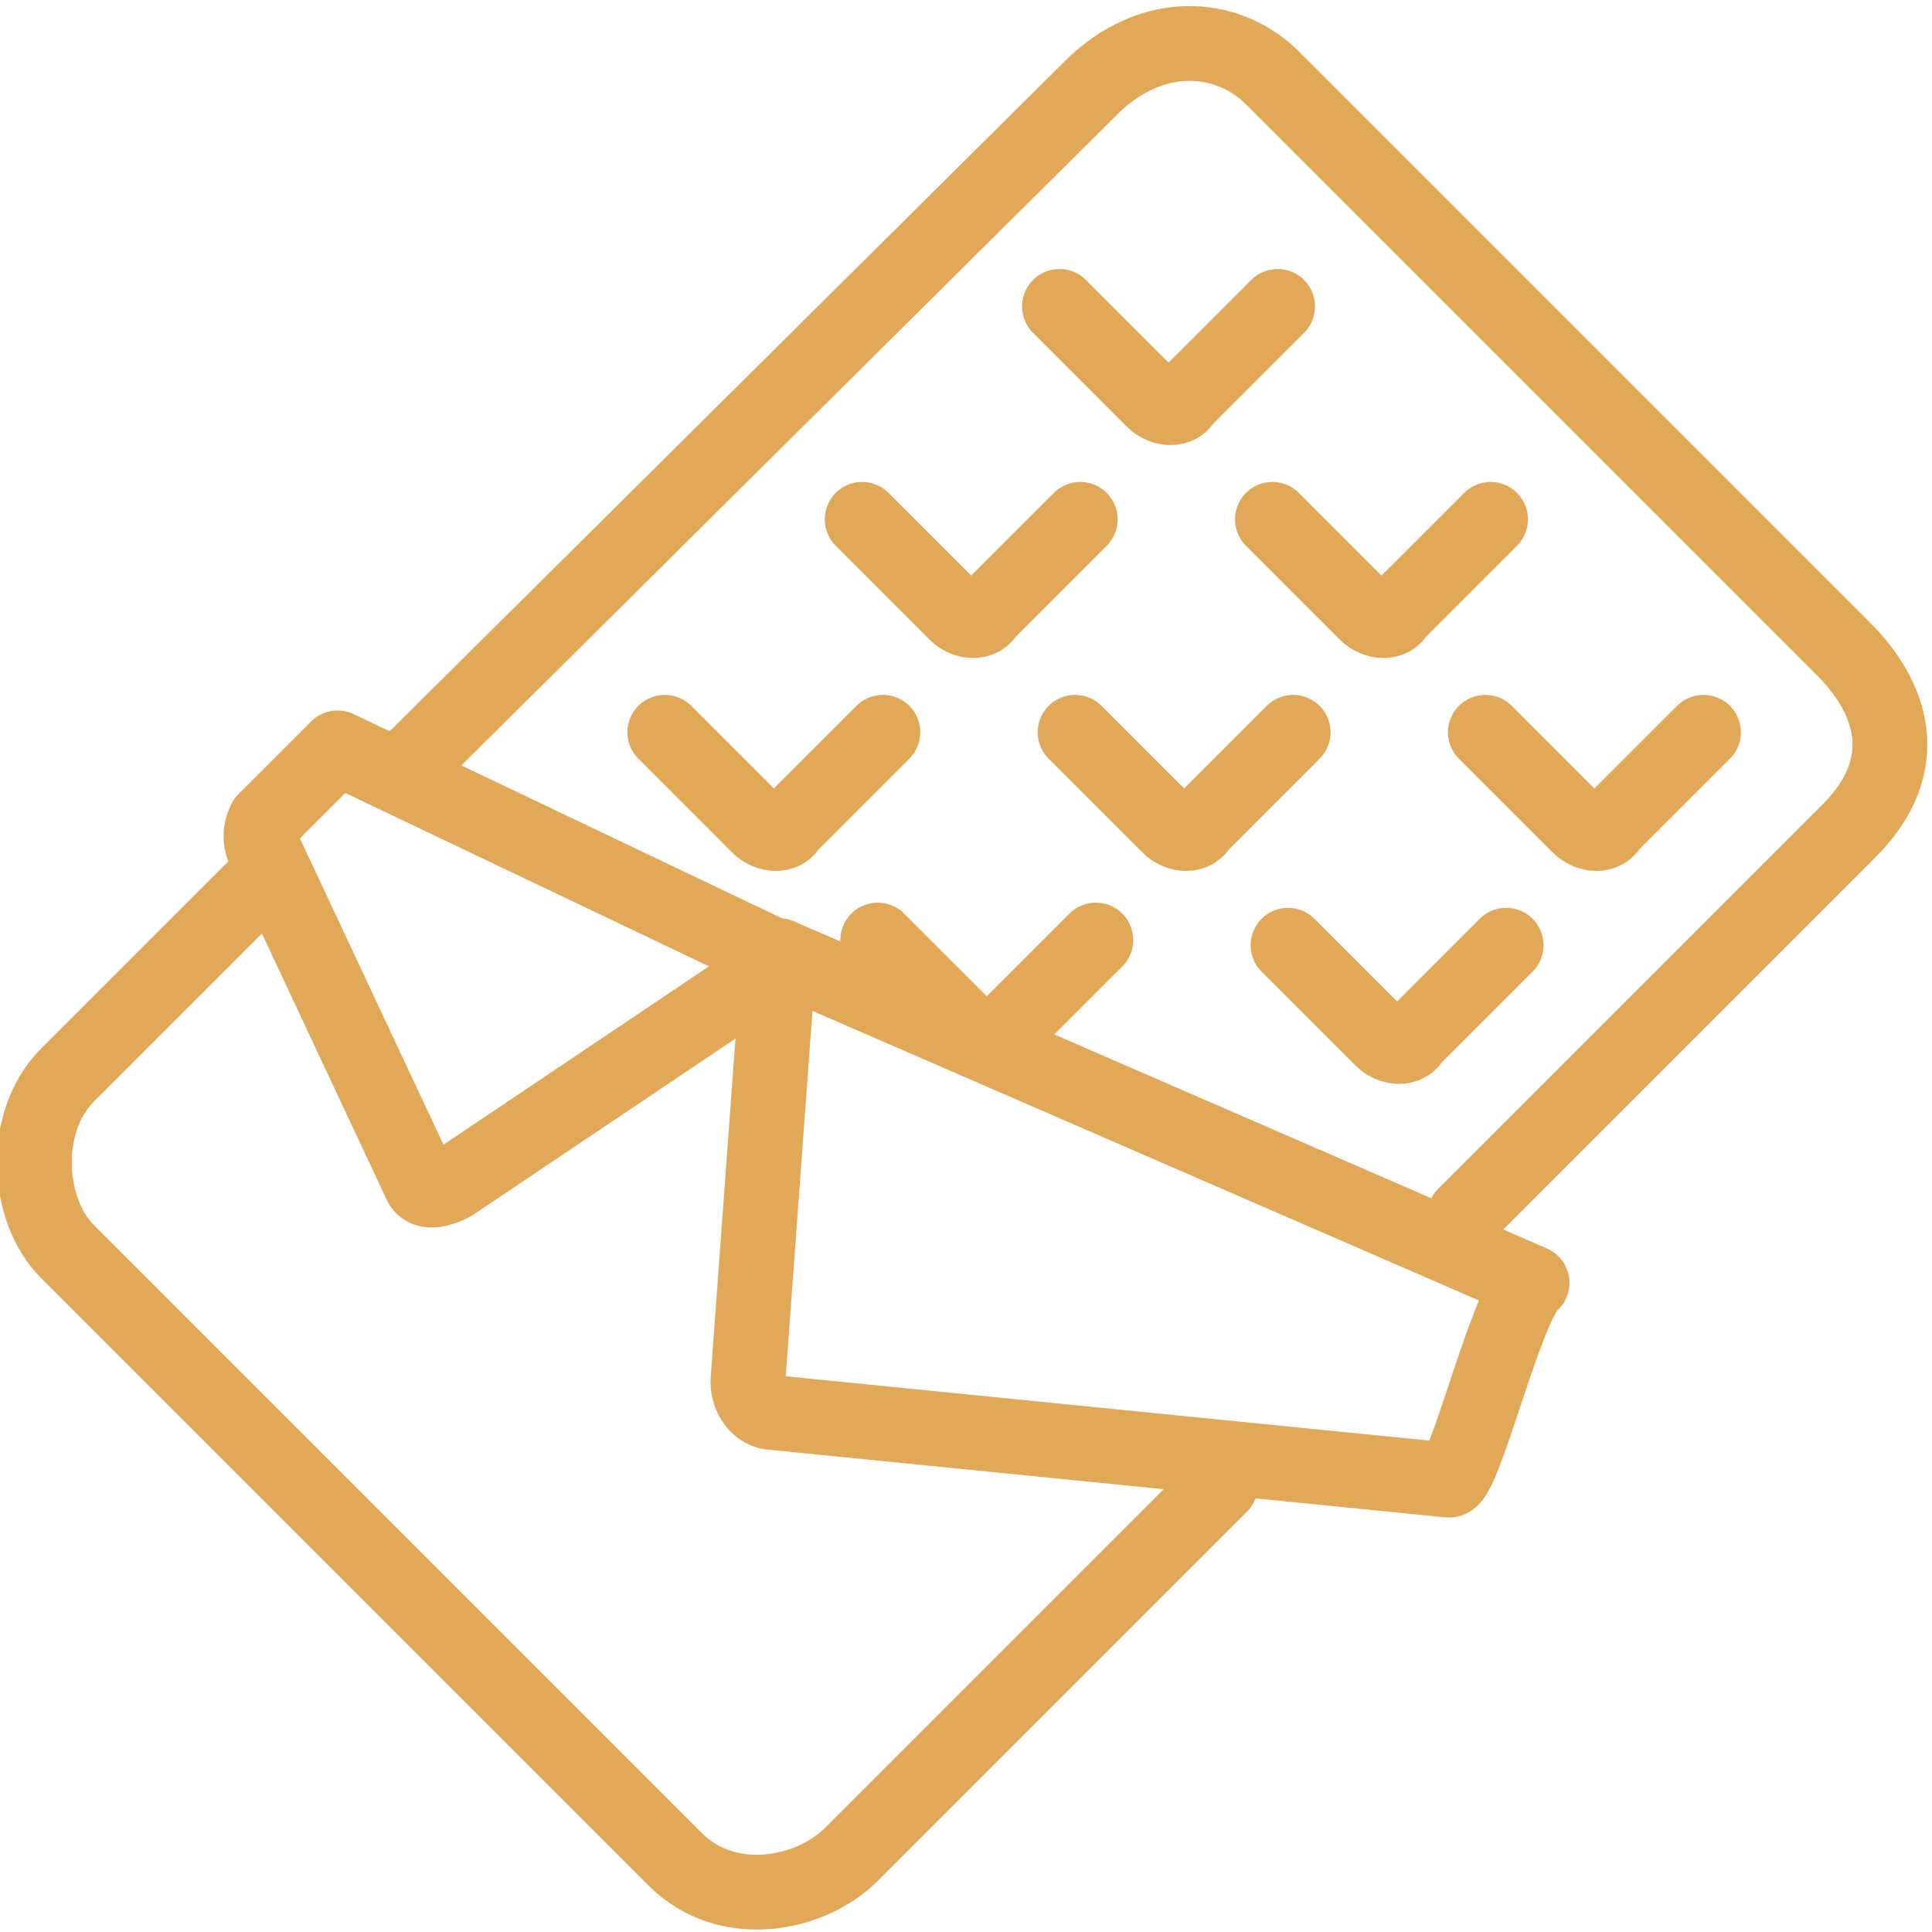 <?xml version="1.0" encoding="utf-8"?>
<!-- Generator: Adobe Illustrator 22.0.1, SVG Export Plug-In . SVG Version: 6.00 Build 0)  -->
<svg version="1.1" id="Layer_1" xmlns="http://www.w3.org/2000/svg" xmlns:xlink="http://www.w3.org/1999/xlink" x="0px" y="0px"
	 viewBox="0 0 37.2 37.2" style="enable-background:new 0 0 37.2 37.2;" xml:space="preserve">
<style type="text/css">
	.st0{fill:none;stroke:#E1A957;stroke-width:1.44;stroke-linecap:round;stroke-linejoin:round;stroke-miterlimit:22.926;}
</style>
<path class="st0" d="M28.2,23.4l7.4-7.4c1.3-1.3,0.8-2.6-0.1-3.5l-11-11c-0.8-0.8-2.2-1-3.4,0.1L7.8,14.8"/>
<path class="st0" d="M15,18.4l-0.6,8.2c0,0.3,0.2,0.6,0.5,0.6l13,1.3c0.3,0,1.1-3.4,1.6-3.8L15,18.4L15,18.4z"/>
<path class="st0" d="M15.1,18.5l-6.4,4.3c-0.2,0.1-0.5,0.2-0.6,0l-3-6.4c-0.1-0.2-0.1-0.4,0-0.6l1.4-1.4L15.1,18.5L15.1,18.5z"/>
<path class="st0" d="M23.5,28.6l-7.1,7.1c-0.8,0.8-2.4,1.1-3.4,0.1L1.3,24.1c-0.8-0.8-0.9-2.5,0-3.4l3.9-3.9"/>
<path class="st0" d="M28.6,14.1l1.8,1.8c0.2,0.2,0.5,0.2,0.6,0l1.8-1.8"/>
<path class="st0" d="M24.5,10l1.8,1.8c0.2,0.2,0.5,0.2,0.6,0l1.8-1.8"/>
<path class="st0" d="M20.4,5.9l1.8,1.8c0.2,0.2,0.5,0.2,0.6,0l1.8-1.8"/>
<path class="st0" d="M24.8,18.2l1.8,1.8c0.2,0.2,0.5,0.2,0.6,0l1.8-1.8"/>
<path class="st0" d="M20.7,14.1l1.8,1.8c0.2,0.2,0.5,0.2,0.6,0l1.8-1.8"/>
<path class="st0" d="M16.6,10l1.8,1.8c0.2,0.2,0.5,0.2,0.6,0l1.8-1.8"/>
<path class="st0" d="M12.8,14.1l1.8,1.8c0.2,0.2,0.5,0.2,0.6,0l1.8-1.8"/>
<path class="st0" d="M16.9,18.1l1.8,1.8c0.2,0.2,0.5,0.2,0.6,0l1.8-1.8"/>
</svg>
